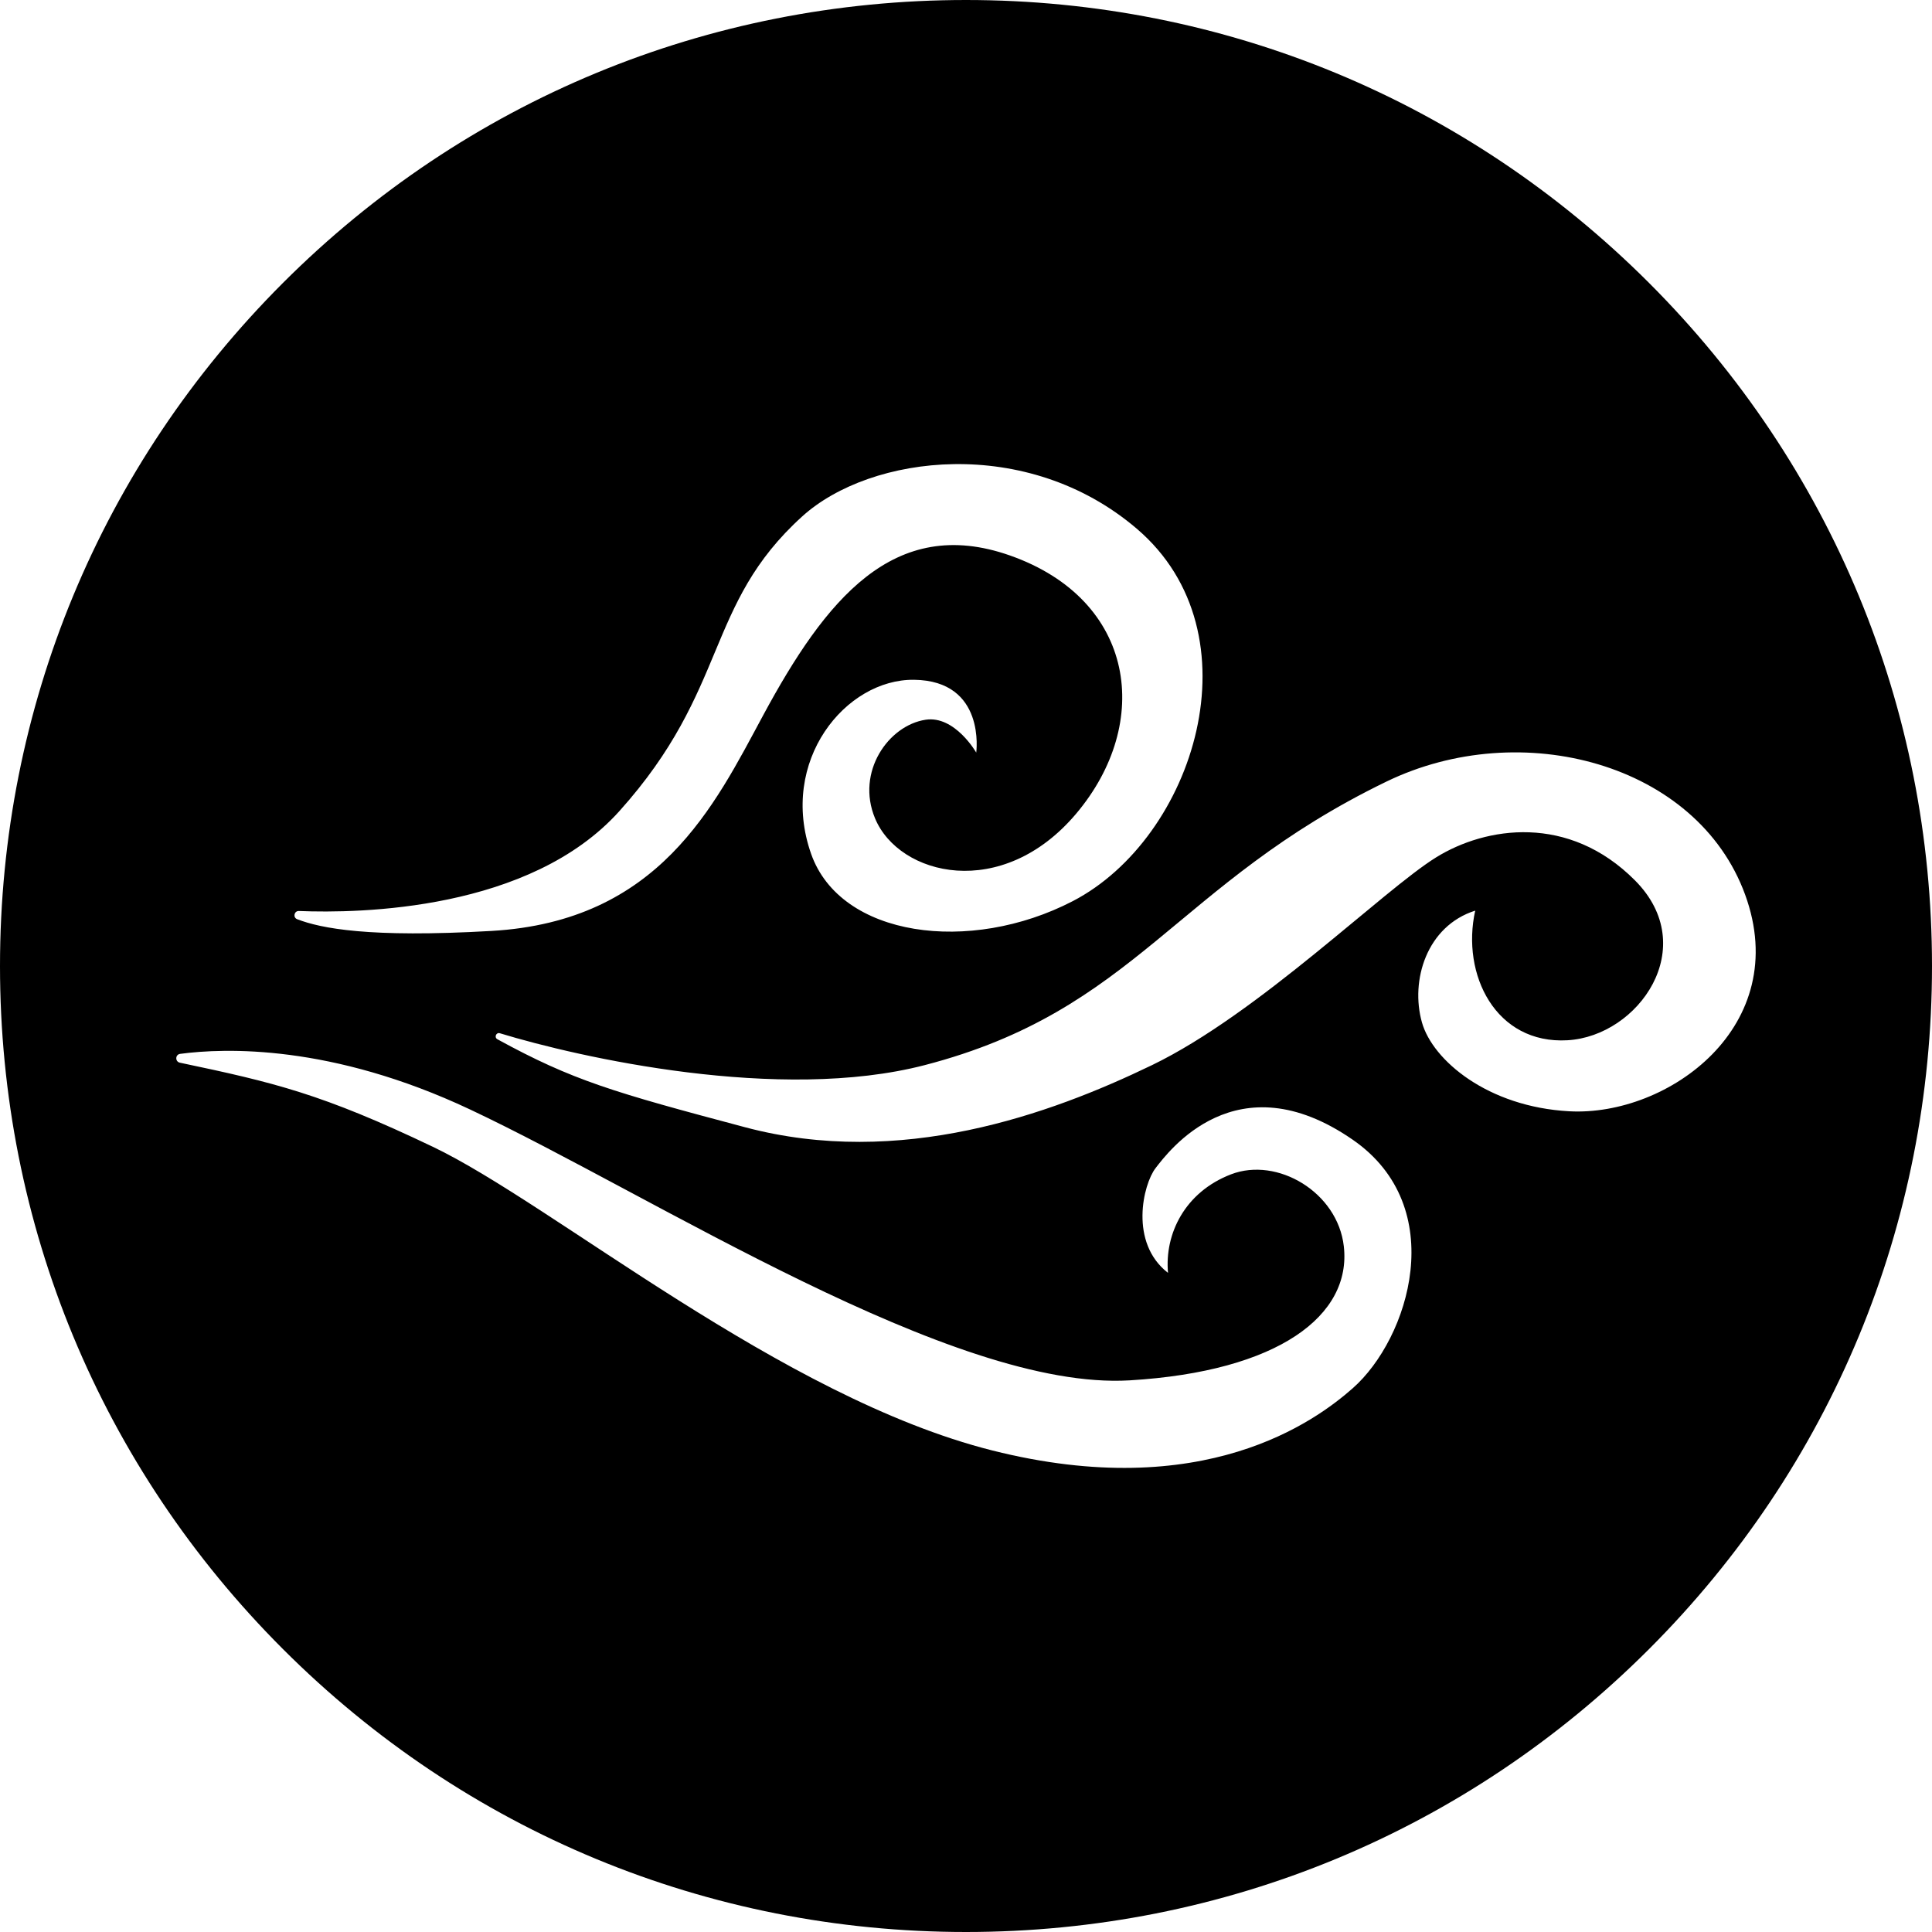 <?xml version="1.0" encoding="utf-8"?>
<!-- Generator: Adobe Illustrator 15.0.0, SVG Export Plug-In . SVG Version: 6.00 Build 0)  -->
<!DOCTYPE svg PUBLIC "-//W3C//DTD SVG 1.1//EN" "http://www.w3.org/Graphics/SVG/1.1/DTD/svg11.dtd">
<svg version="1.1" id="Layer_1" xmlns="http://www.w3.org/2000/svg" xmlns:xlink="http://www.w3.org/1999/xlink" x="0px" y="0px"
	 width="544px" height="544px" viewBox="0 0 544 544" enable-background="new 0 0 544 544" xml:space="preserve">
<path d="M464.333,79.667C412.959,28.293,344.653,0,272,0C199.346,0,131.041,28.293,79.667,79.667S0,199.346,0,272
	c0,72.653,28.293,140.959,79.667,192.333S199.346,544,272,544c72.653,0,140.959-28.293,192.333-79.667S544,344.653,544,272
	C544,199.346,515.707,131.041,464.333,79.667z M84.165,256.513c17.13,0.694,65.046-0.092,90.217-28.105
	c31-34.5,23.941-58.037,51.5-83c19.25-17.436,63.27-22.991,94.25,3.5c34.5,29.5,16.167,87.084-18.083,104.834
	c-29.002,15.029-65.417,10.166-73.667-13.334c-9.187-26.169,9.75-49.25,29-49c20.302,0.264,17.5,20.5,17.5,20.5
	s-6-10.495-14.25-9.25c-10.455,1.577-19.681,14.673-14.25,27.75c6.75,16.25,35.776,23.443,56.667-1.333
	c21.5-25.5,16.833-60.167-18.667-72.667c-32.81-11.553-52.048,12.647-69.5,45.005c-13.75,25.495-29.25,57.995-76.5,60.715
	c-34.634,1.994-48.046-0.746-54.7-3.299C82.418,258.345,82.812,256.458,84.165,256.513z M380.882,390.907
	c-10.5,9.25-42,32.5-101.5,17.5s-123.649-69.333-157.5-85.499c-31.154-14.88-44.578-18.084-71.239-23.688
	c-1.381-0.291-1.32-2.293,0.079-2.479c12.504-1.673,42.559-2.758,81.66,15.666c52,24.5,135.969,79.235,185.7,76.263
	c42.05-2.514,62.53-18.325,60.3-37.763c-1.75-15.25-18.75-25.25-31.75-20.25s-18.75,16.75-17.75,27.75c-11-8.5-7-25-3.5-29.5
	s22.691-30.668,55.5-8C408.382,339.908,396.757,376.922,380.882,390.907z M441.882,312.907c-22.972-1.237-38.491-14.355-41.5-25.02
	c-3.333-11.813,1.333-27.146,15-31.479c-4,17.999,5.786,37.679,26,36.499c20-1.166,37.667-26.222,19-44.999
	c-18.696-18.807-42-15.167-56-6.5c-14.928,9.241-50,43.999-80,58.499c-28.79,13.915-70.96,29.096-114.567,17.501
	c-37.151-9.878-48.553-13.175-69.761-24.782c-0.97-0.531-0.358-2.014,0.7-1.69c22.24,6.79,78.774,19.586,119.628,8.972
	c59.667-15.5,70.5-50.999,130-79.833c37.951-18.39,87.5-5.166,101,31.834C504.882,288.907,469.715,314.407,441.882,312.907z"/>
</svg>
